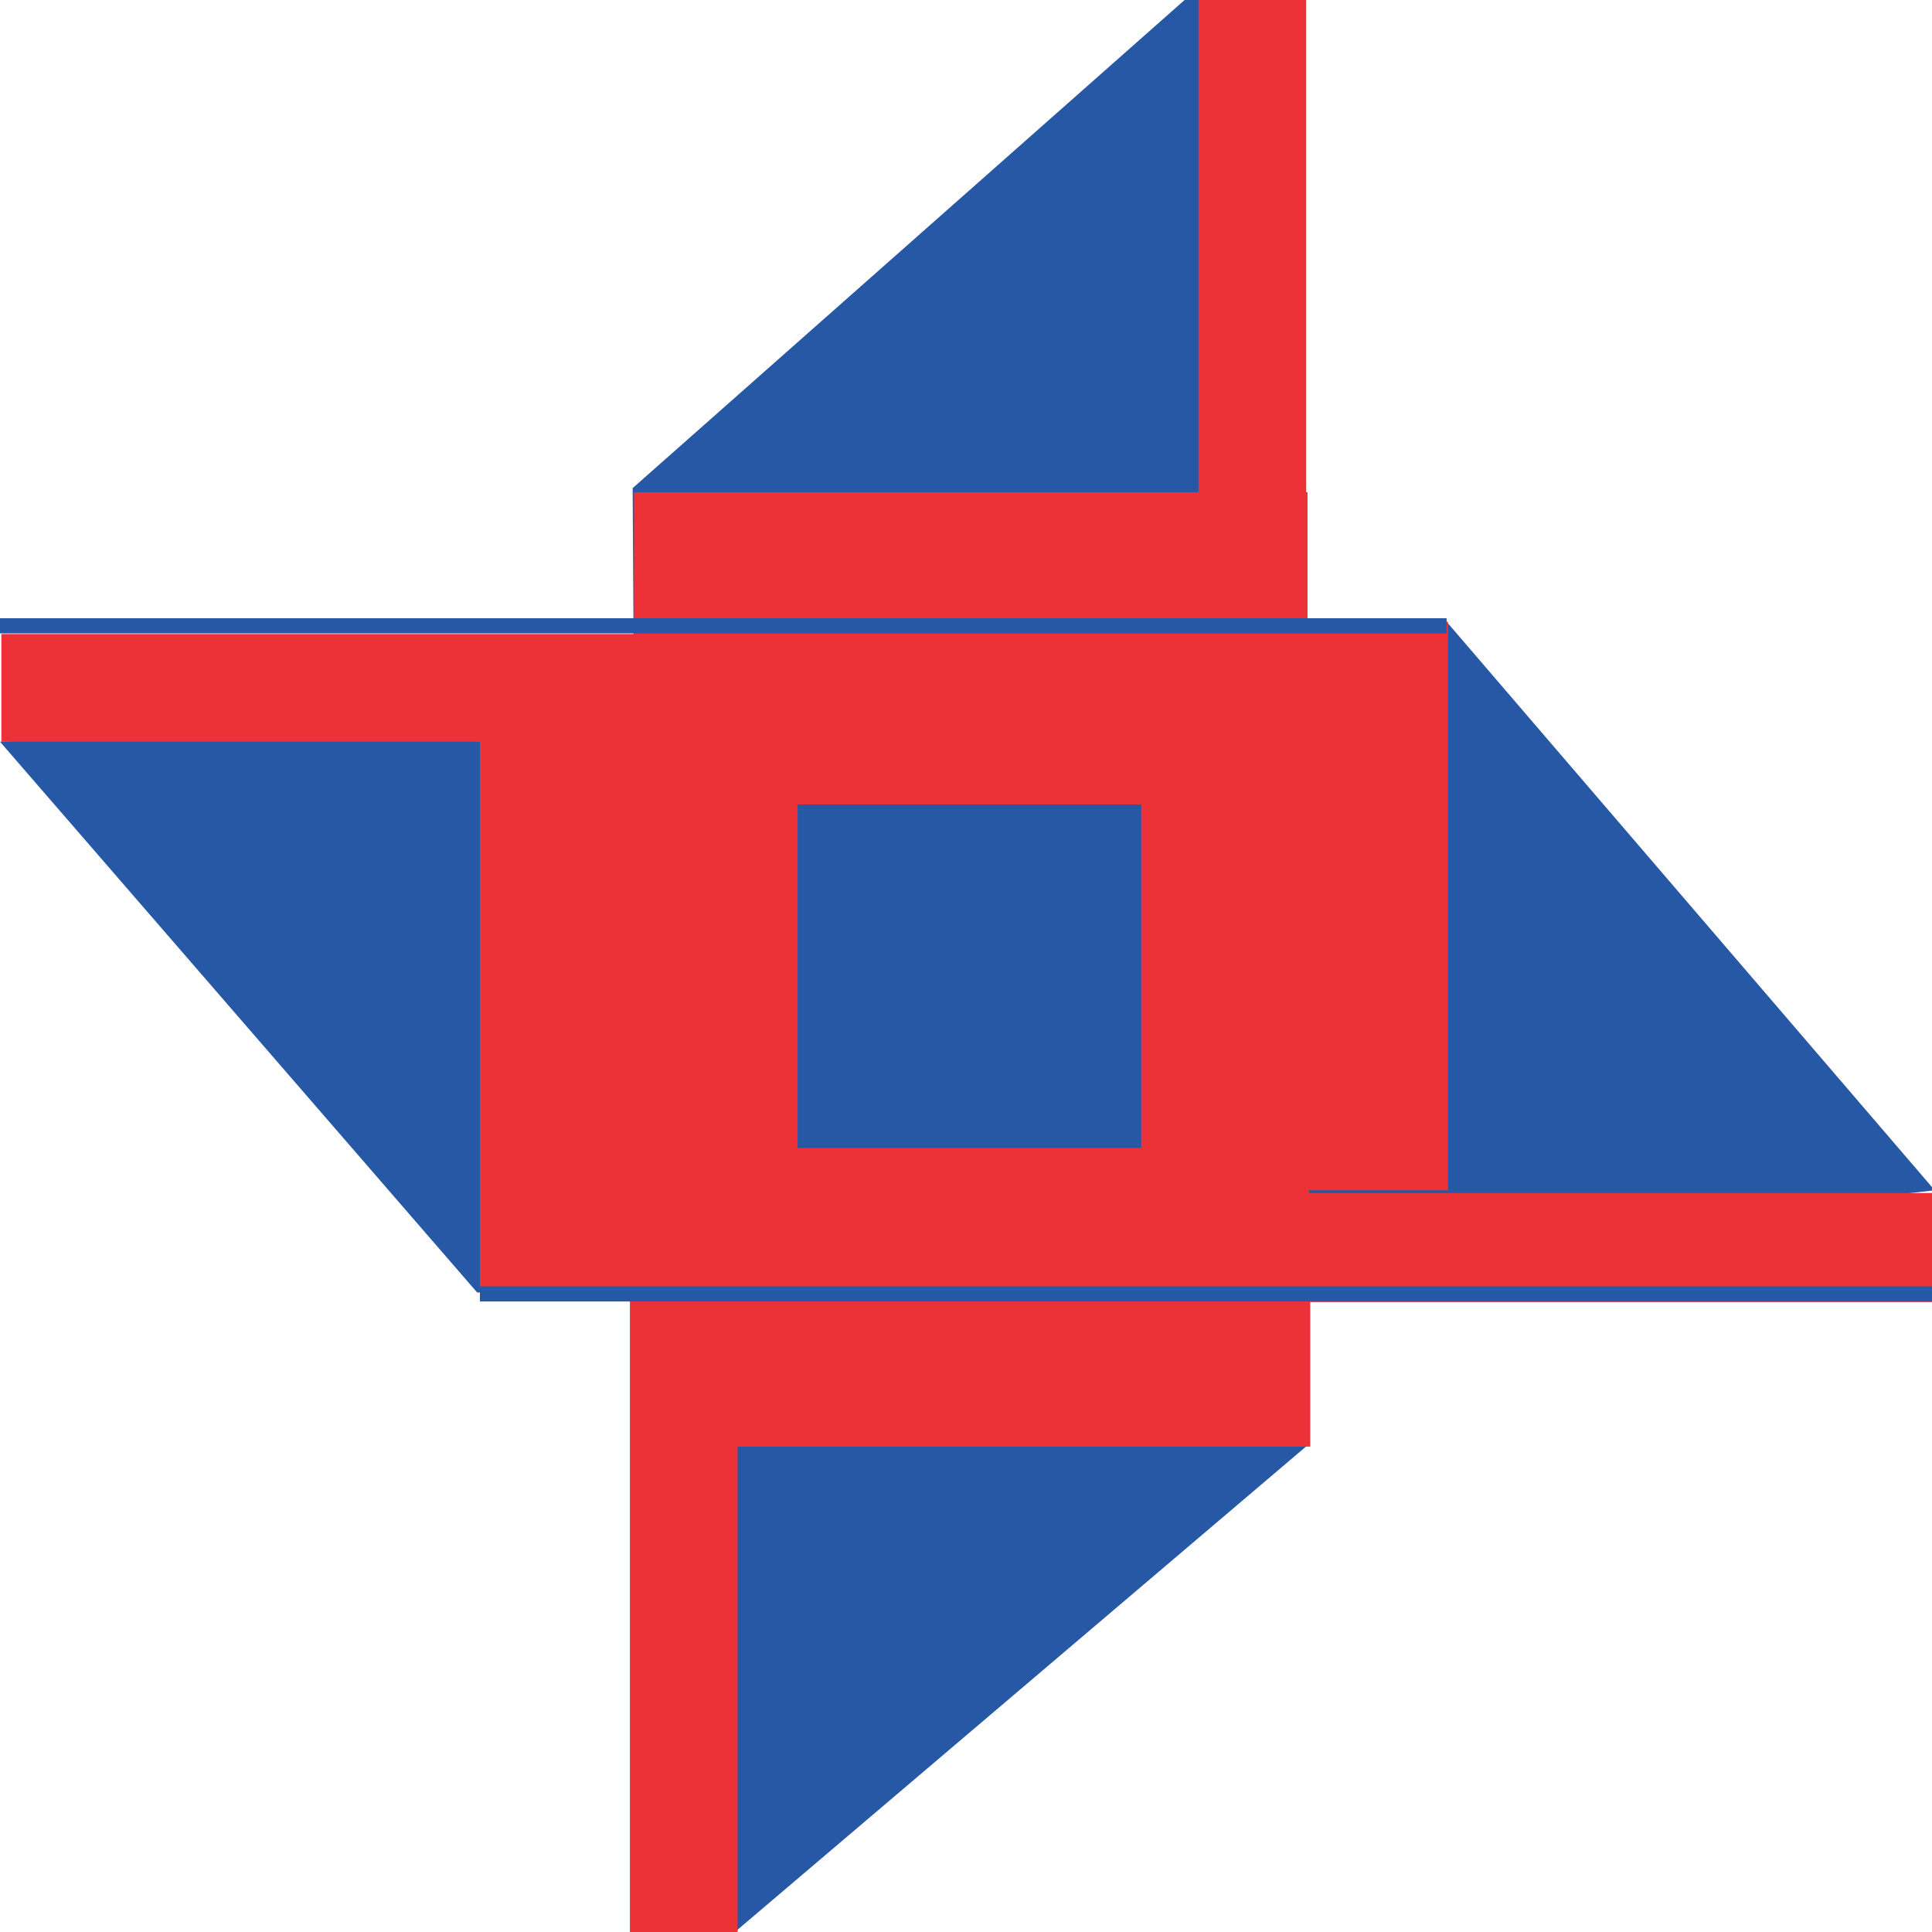 <?xml version="1.0" encoding="UTF-8"?>
<!DOCTYPE svg PUBLIC "-//W3C//DTD SVG 1.1//EN" "http://www.w3.org/Graphics/SVG/1.1/DTD/svg11.dtd">
<!-- Creator: CorelDRAW X6 -->
<svg xmlns="http://www.w3.org/2000/svg" xml:space="preserve" width="1.417in" height="1.417in" version="1.1" style="shape-rendering:geometricPrecision; text-rendering:geometricPrecision; image-rendering:optimizeQuality; fill-rule:evenodd; clip-rule:evenodd"
viewBox="0 0 1417 1417"
 xmlns:xlink="http://www.w3.org/1999/xlink">
 <defs>
  <style type="text/css">
   <![CDATA[
    .str0 {stroke:#2658A5;stroke-width:11.11}
    .fil2 {fill:none;fill-rule:nonzero}
    .fil0 {fill:#2658A5;fill-rule:nonzero}
    .fil1 {fill:#ED3237;fill-rule:nonzero}
   ]]>
  </style>
 </defs>
 <g id="Layer_x0020_1">
  <polygon class="fil0" points="464,358 879,-9 920,465 1061,456 1419,873 932,928 959,1060 539,1417 487,943 350,948 0,544 465,521 "/>
  <path class="fil1" d="M1419 875l-459 0 0 -2 102 0 0 -417 -103 0 0 -95 -1 0 0 -373 -79 0 0 373 -414 0 0 104 -464 0 0 79 351 0 0 403 110 0 0 470 79 0 0 -356 420 0 0 -106 459 0 0 -79zm-834 -285l252 0 0 252 -252 0 0 -252z"/>
  <line class="fil2 str0" x1="0" y1="459" x2="1061" y2= "459" />
  <line class="fil2 str0" x1="352" y1="949" x2="1419" y2= "949" />
 </g>
</svg>
